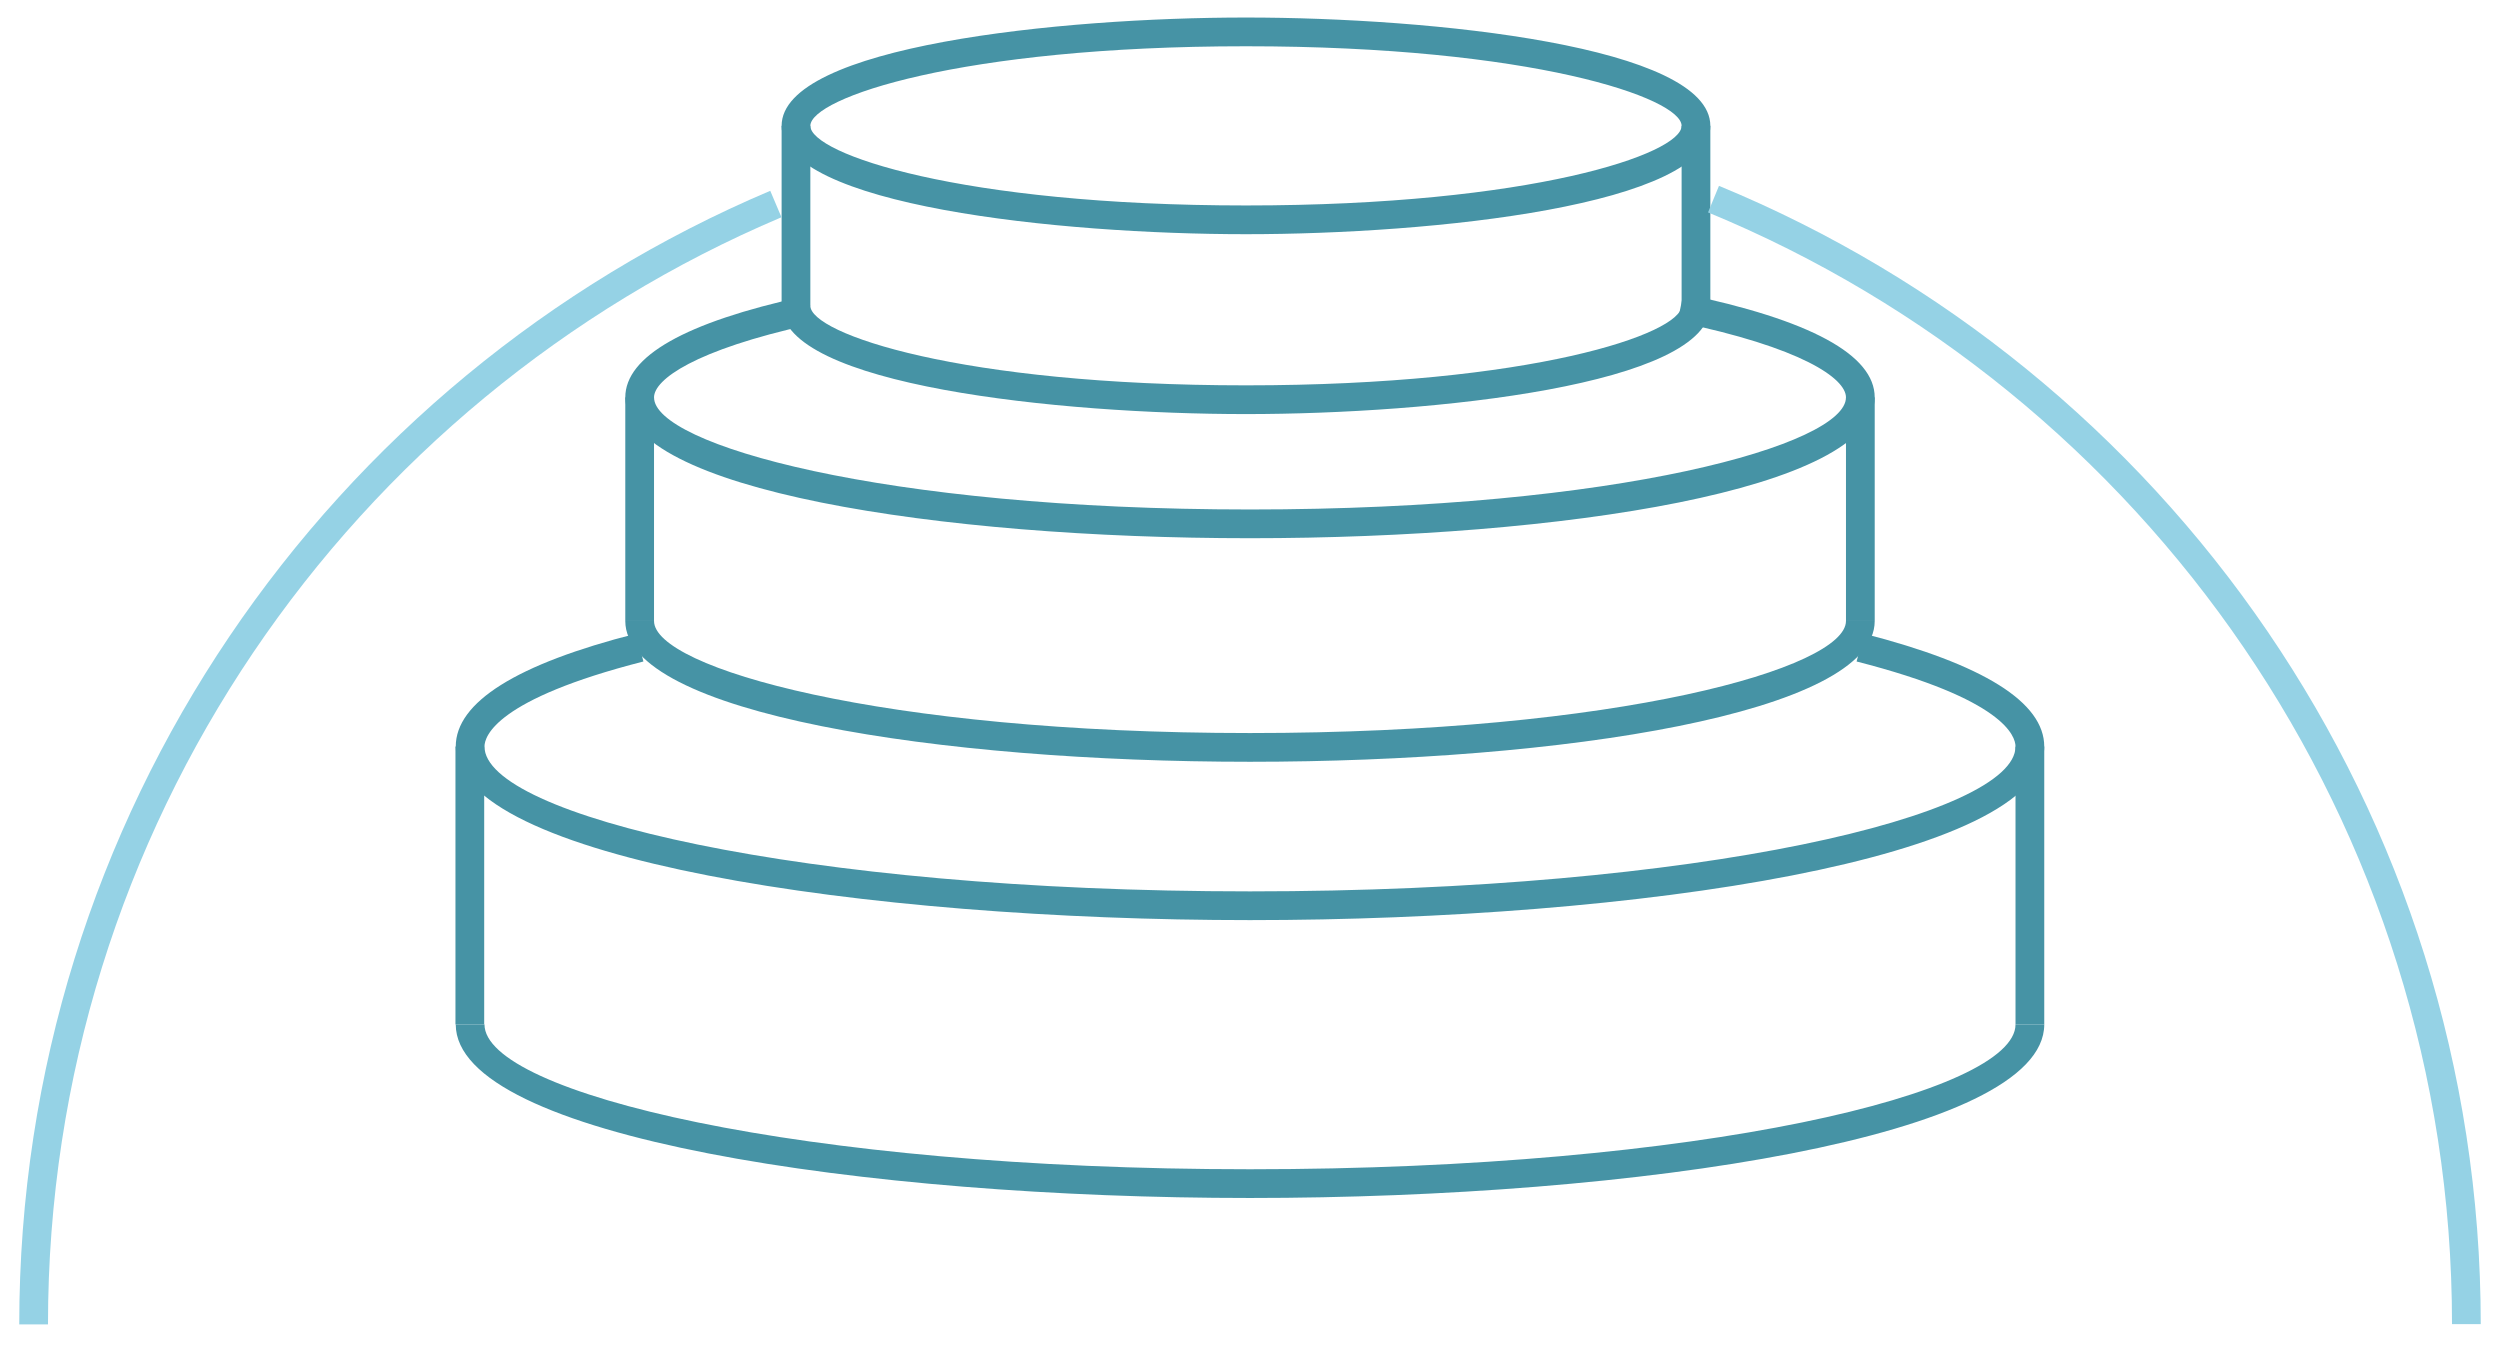 <svg width="87" height="47" viewBox="0 0 87 47" fill="none" xmlns="http://www.w3.org/2000/svg">
<path d="M43.5 32.02C30.1 32.02 15.86 29.9 15.86 25.98C15.86 24.44 17.97 23.11 22.14 22.05L22.39 23.02C17.26 24.33 16.86 25.62 16.86 25.98C16.86 28.36 27.8 31.02 43.5 31.02C59.2 31.02 70.14 28.36 70.14 25.98C70.14 25.62 69.74 24.33 64.61 23.02L64.86 22.05C69.03 23.12 71.14 24.44 71.14 25.98C71.14 29.9 56.9 32.02 43.5 32.02Z" fill="#4693A5"/>
<path d="M43.5 41.69C30.1 41.69 15.86 39.57 15.86 35.65H16.86C16.86 38.03 27.8 40.69 43.5 40.69C59.2 40.69 70.14 38.03 70.14 35.65H71.14C71.14 39.57 56.9 41.69 43.5 41.69Z" fill="#4693A5"/>
<path d="M43.36 8.15C36.86 8.15 27.2 7.15 27.2 4.38C27.2 1.61 36.87 0.61 43.36 0.61C49.85 0.61 59.52 1.61 59.52 4.38C59.52 7.15 49.85 8.15 43.36 8.15ZM43.36 1.61C33.4 1.61 28.2 3.41 28.2 4.38C28.2 5.35 33.41 7.15 43.36 7.15C53.31 7.15 58.52 5.35 58.52 4.38C58.52 3.41 53.31 1.61 43.36 1.61Z" fill="#4693A5"/>
<path d="M43.36 14.41C36.86 14.41 27.2 13.41 27.2 10.64H28.2C28.2 11.61 33.41 13.41 43.36 13.41C53.31 13.41 58.52 11.61 58.52 10.64H59.52C59.52 13.4 49.85 14.41 43.36 14.41Z" fill="#4693A5"/>
<path d="M59.52 4.38H58.52V10.65H59.52V4.38Z" fill="#4693A5"/>
<path d="M28.2 4.38H27.2V10.65H28.2V4.38Z" fill="#4693A5"/>
<path d="M43.5 18.73C32.69 18.73 21.76 17.05 21.76 13.83C21.76 12.4 23.84 11.22 27.95 10.32L28.16 11.3C24.17 12.18 22.76 13.21 22.76 13.83C22.76 15.46 30.65 17.73 43.5 17.73C56.35 17.73 64.24 15.46 64.24 13.83C64.24 13.17 62.7 12.09 58.38 11.2L58.58 10.22C63 11.13 65.24 12.35 65.24 13.83C65.24 17.05 54.3 18.73 43.5 18.73Z" fill="#4693A5"/>
<path d="M43.5 26.51C32.69 26.51 21.76 24.83 21.76 21.61H22.76C22.76 23.24 30.65 25.51 43.5 25.51C56.35 25.51 64.24 23.24 64.24 21.61H65.24C65.24 24.83 54.3 26.51 43.5 26.51Z" fill="#4693A5"/>
<path d="M65.24 13.83H64.24V21.61H65.24V13.83Z" fill="#4693A5"/>
<path d="M22.76 13.83H21.76V21.61H22.76V13.83Z" fill="#4693A5"/>
<path d="M71.14 25.98H70.14V35.65H71.14V25.98Z" fill="#4693A5"/>
<path d="M16.85 25.98H15.85V35.65H16.85V25.98Z" fill="#4693A5"/>
<path d="M59.63 6.93C75.01 13.27 85.83 28.41 85.83 46.08" stroke="#95D2E5" stroke-miterlimit="10"/>
<path d="M1.17 46.09C1.17 28.57 11.82 13.53 27 7.1" stroke="#95D2E5" stroke-miterlimit="10"/>
</svg>
